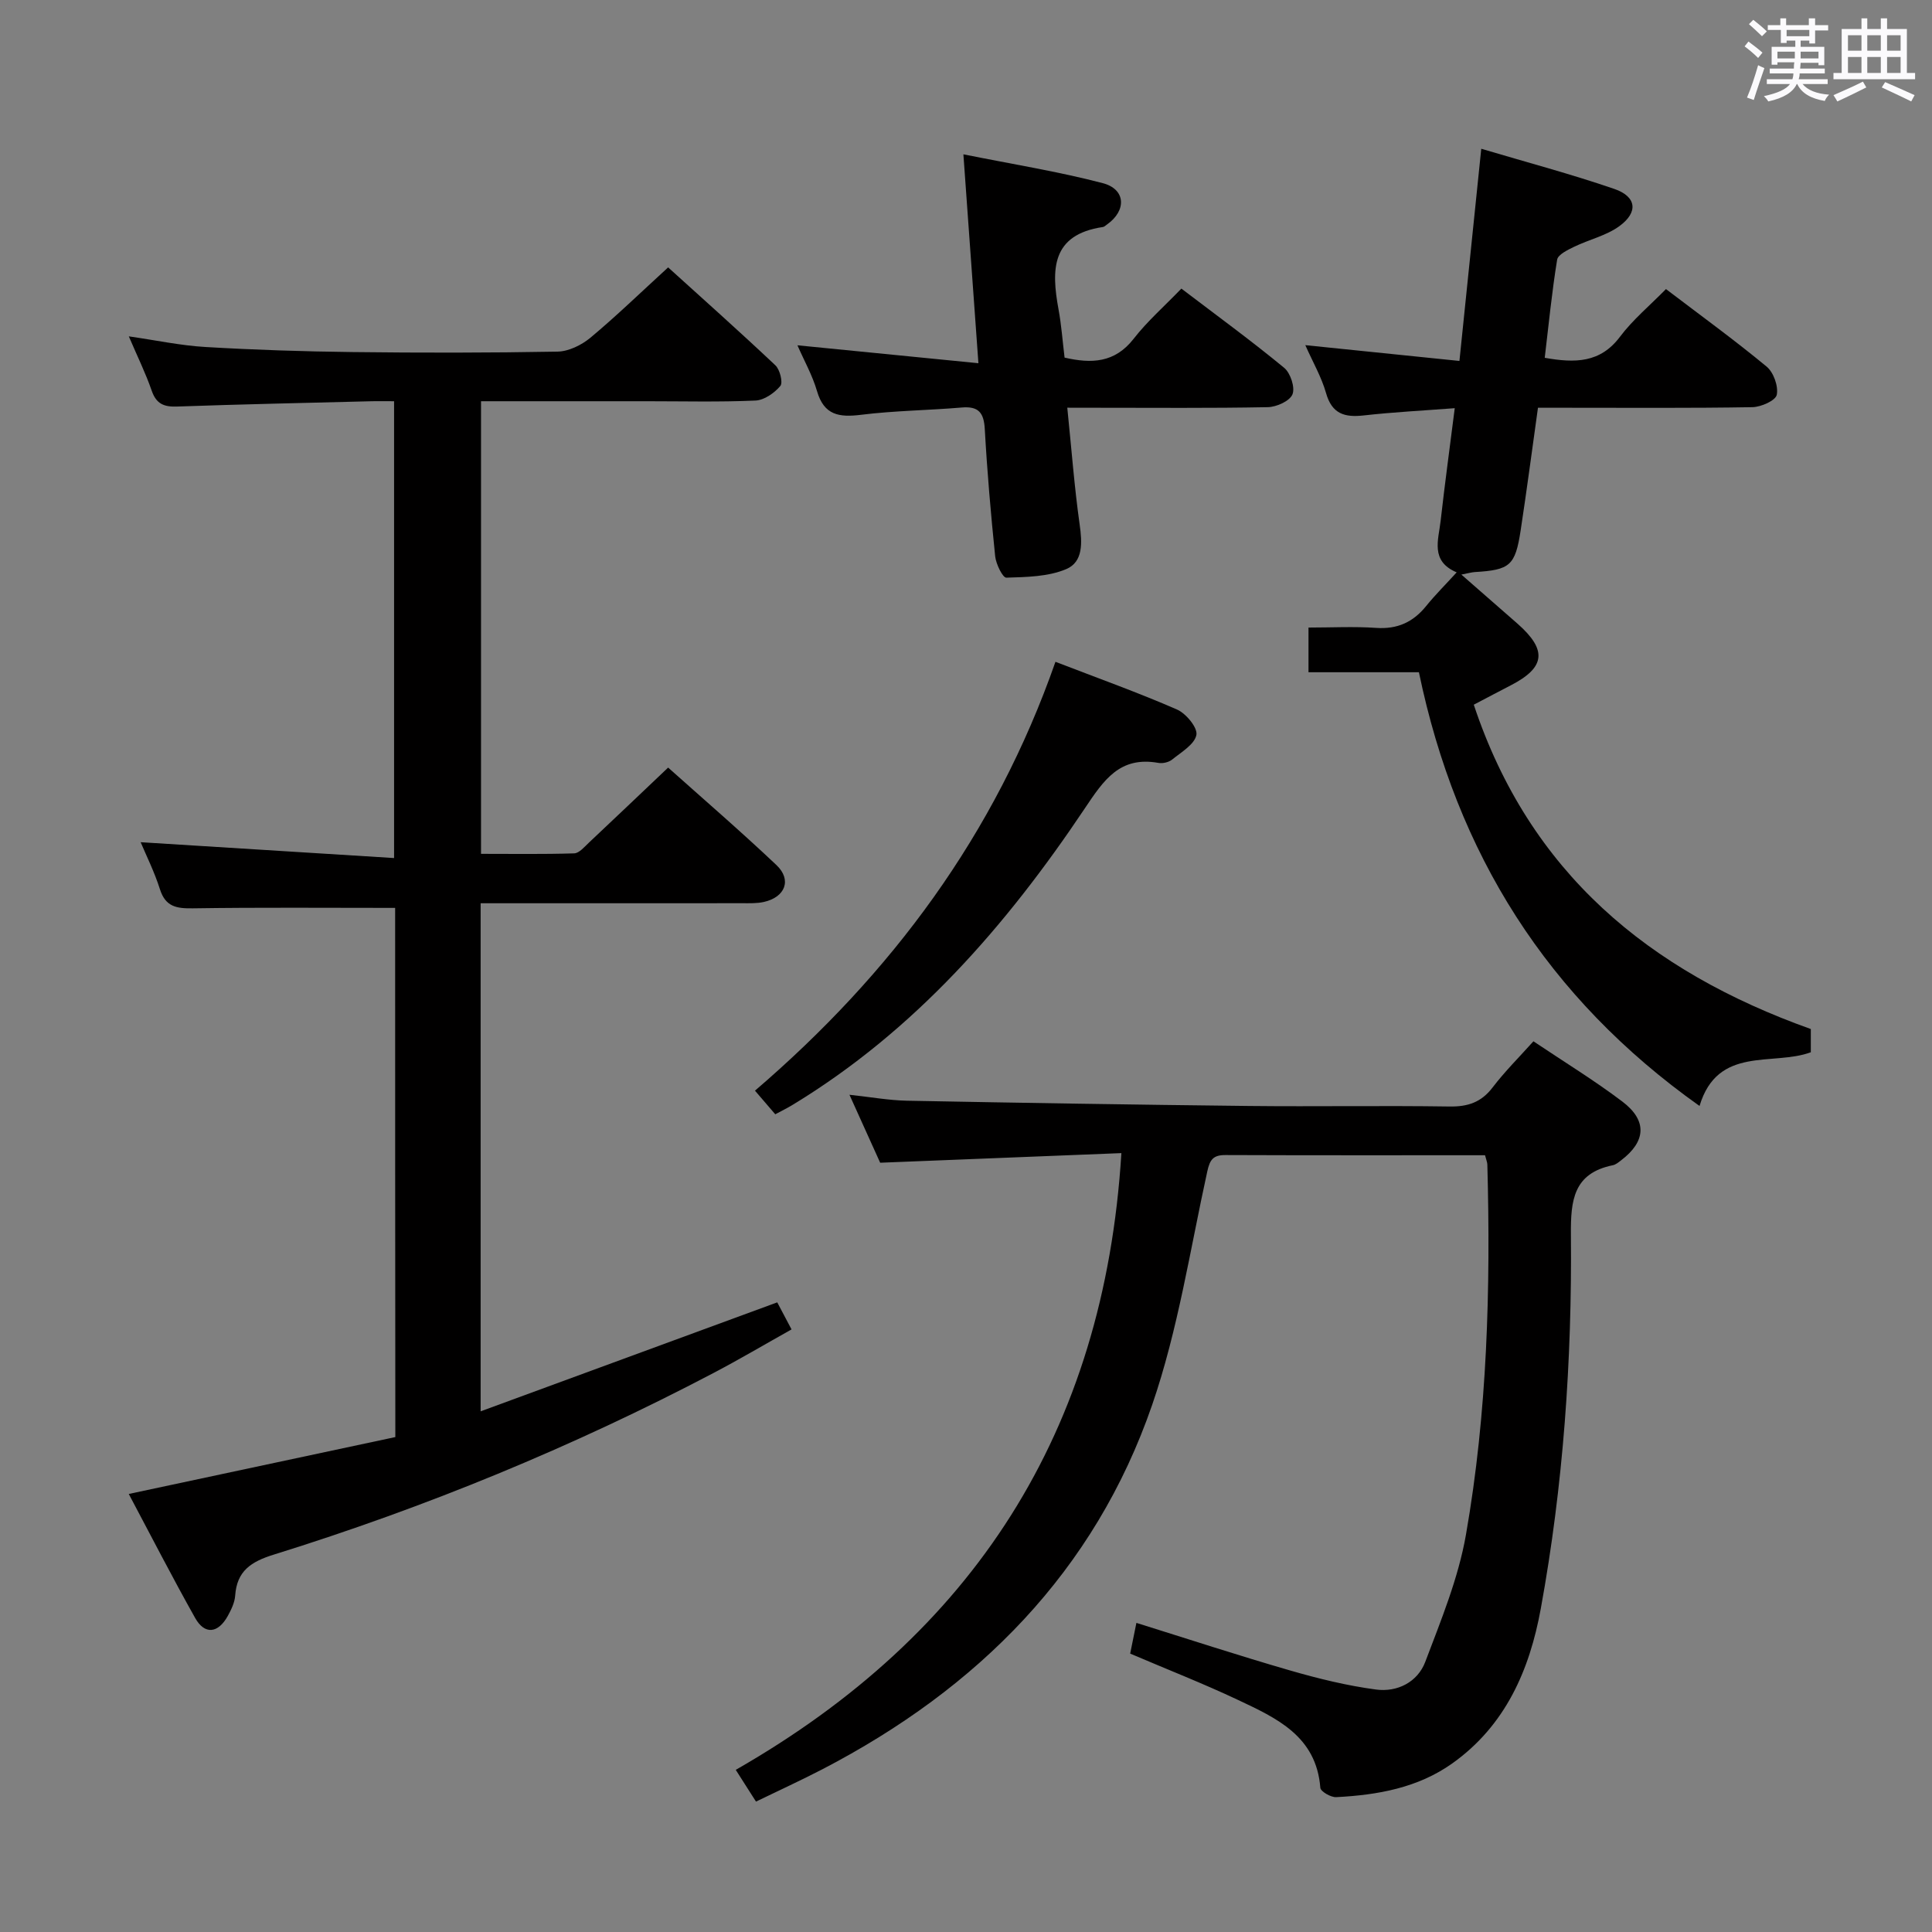 <svg enable-background="new 0 0 400 400" viewBox="0 0 400 400" xmlns="http://www.w3.org/2000/svg"><rect x="0" y="0" width="400" height="400" fill="#808080" stroke="none"/><path d="m361.2 9.6.8-1c.9.7 1.9 1.4 2.9 2.3l-.9 1.1c-1-1-2-1.8-2.8-2.4zm.5 10.6c.9-2.1 1.6-4.3 2.3-6.7.4.2.8.4 1.3.6-.7 2.1-1.5 4.3-2.2 6.6zm.4-15.2.9-.9c1 .8 2 1.6 2.8 2.4l-1 1c-.9-.9-1.8-1.7-2.7-2.5zm12.5-1.2h1.2v1.4h2.7v1.1h-2.7v2.7h-1.2v-.6h-1.8v1.3h4.9v3.8h-1.2v-.5h-3.7c0 .4-.1.9-.1 1.2h5.1v1h-5.2c0 .5-.1.9-.2 1.2h6v1h-5.2c1.1 1.3 2.9 2 5.5 2.2-.4.4-.7.8-.9 1.3-2.9-.5-4.8-1.6-5.7-3.5h-.1c-.8 1.7-2.7 2.9-5.9 3.6-.2-.4-.6-.8-.9-1.1 2.8-.6 4.6-1.4 5.4-2.5h-4.8v-1h5.3c.1-.3.2-.7.2-1.2h-4.9v-1h5c0-.4 0-.8.1-1.3h-3.5v.5h-1.2v-3.7h4.9v-1.3h-1.8v.5h-1.2v-2.7h-2.7v-1h2.6v-1.4h1.2v1.4h4.7v-1.4zm-6.6 8.3h3.6c0-.4 0-.9 0-1.4h-3.6zm1.9-4.6h4.7v-1.3h-4.7zm6.6 3.2h-3.7v1.4h3.7z" fill="#fbfafc"/><path d="m385.3 3.8h1.3v2.2h2.8v-2.2h1.3v2.2h4.1v9.1h1.7v1.3h-16.9v-1.3h1.7v-9.1h4.1v-2.2zm.4 13.1.7 1.2c-1.8.9-3.8 1.9-6 2.9-.2-.4-.5-.8-.8-1.3 2.3-1 4.3-1.9 6.1-2.8zm-3.1-6.4h2.8v-3.2h-2.8zm0 4.6h2.8v-3.3h-2.8zm4-4.6h2.8v-3.2h-2.8zm0 4.6h2.8v-3.3h-2.8zm3.7 1.9c2.1.9 4.1 1.8 6.1 2.7l-.7 1.3c-2.2-1.1-4.2-2-6.1-2.9zm3.2-9.7h-2.8v3.2h2.8v-3.1zm-2.8 7.8h2.8v-3.3h-2.8z" fill="#fbfafc"/><g fill="#010000"><path d="m81.81 187.97c-14.32 0-28.11-.12-41.89.09-3.36.05-5.66-.31-6.81-3.96-1.13-3.57-2.83-6.97-3.99-9.73 17.33 1.08 34.66 2.16 52.47 3.28 0-31.98 0-62.88 0-94.58-1.53 0-3.28-.04-5.02.01-13.31.34-26.62.62-39.92 1.09-2.72.1-4.3-.56-5.24-3.28-1.24-3.59-2.93-7.02-4.74-11.25 5.64.81 10.72 1.9 15.83 2.2 10.13.6 20.28.93 30.43 1.05 14.16.17 28.33.17 42.49-.09 2.31-.04 4.97-1.35 6.81-2.87 5.36-4.47 10.38-9.34 16.1-14.57 6.85 6.21 14.63 13.13 22.2 20.27.95.89 1.61 3.58 1.03 4.28-1.23 1.46-3.34 2.94-5.15 3.02-7.48.33-14.99.14-22.49.14-11.31 0-22.63 0-34.33 0v93.71c6.42 0 12.85.1 19.28-.1 1.05-.03 2.14-1.36 3.07-2.23 5.34-5.01 10.63-10.07 16.39-15.53 7.18 6.42 14.97 13.13 22.43 20.19 3.22 3.05 1.82 6.64-2.61 7.63-1.44.32-2.98.26-4.47.26-16.16.02-32.33.01-48.49.01-1.8 0-3.59 0-5.68 0v105.19c20.7-7.61 40.87-15.02 61.41-22.56.69 1.31 1.67 3.15 2.96 5.6-5.55 3.11-10.78 6.2-16.15 9.02-29.19 15.33-59.59 27.82-91.06 37.61-4.68 1.45-7.63 3.37-7.98 8.49-.1 1.43-.81 2.89-1.52 4.19-2.02 3.65-4.79 3.95-6.77.43-4.71-8.38-9.1-16.94-13.74-25.67 18.71-4 36.97-7.89 55.19-11.78-.04-37.38-.04-73.65-.04-109.56z"/><path d="m307.46 239.18c-18.12 0-35.93.03-53.74-.04-2.51-.01-3.22.91-3.76 3.37-3.56 16.19-6.05 32.78-11.42 48.36-11.91 34.53-36.12 58.72-68.2 75.4-4.43 2.3-8.97 4.38-13.82 6.73-1.31-2.06-2.61-4.09-4.19-6.57 49.08-28.09 76.28-69.9 79.84-127.69-16.65.66-33.16 1.32-49.94 1.99-1.94-4.29-3.97-8.79-6.36-14.07 4.45.48 8.15 1.15 11.86 1.23 23.63.45 47.25.83 70.88 1.09 13.83.15 27.66-.1 41.48.11 3.81.06 6.59-.86 8.95-3.96 2.5-3.28 5.46-6.22 8.44-9.54 6.33 4.25 12.58 8.07 18.39 12.46 5.23 3.95 4.92 8.28-.26 12.2-.52.4-1.09.88-1.7 1-8.17 1.67-8.73 7.28-8.67 14.4.24 25.97-1.57 51.84-6.24 77.42-2.32 12.72-7.33 24.21-18.33 32.03-7.15 5.08-15.5 6.54-24.03 6.98-1.11.06-3.22-1.18-3.28-1.94-.83-10.71-9.08-14.43-17.07-18.2-7.18-3.39-14.6-6.29-22.3-9.58.33-1.64.71-3.53 1.29-6.36 10.73 3.35 21.2 6.78 31.78 9.84 5.84 1.69 11.81 3.16 17.83 3.96 4.39.59 8.61-1.53 10.2-5.74 3.26-8.62 6.85-17.32 8.42-26.32 4.43-25.31 5.12-50.93 4.43-76.59 0-.47-.21-.94-.48-1.97z"/><path d="m293.77 139.18c-7.99 0-15.28 0-22.86 0 0-3.23 0-5.95 0-9.25 4.8 0 9.43-.25 14.03.07 4.39.3 7.65-1.2 10.35-4.55 1.87-2.31 3.99-4.41 6.3-6.95-5.52-2.33-3.76-6.74-3.32-10.68.85-7.55 1.88-15.08 2.92-23.31-6.71.51-12.79.82-18.83 1.5-3.97.45-6.6-.31-7.82-4.64-.94-3.31-2.73-6.39-4.29-9.91 10.6 1.08 20.84 2.13 31.91 3.27 1.51-14.64 2.97-28.87 4.52-43.93 9.56 2.84 18.65 5.26 27.53 8.31 4.64 1.59 5.03 4.83 1.05 7.72-2.71 1.97-6.26 2.76-9.35 4.26-1.33.65-3.34 1.61-3.52 2.67-1.09 6.68-1.75 13.44-2.57 20.32 6.27 1.11 11.49 1.09 15.58-4.36 2.67-3.55 6.18-6.46 9.52-9.87 7.24 5.51 14.22 10.57 20.85 16.06 1.43 1.19 2.45 4.05 2.09 5.83-.24 1.19-3.25 2.53-5.04 2.56-12.82.22-25.66.12-38.48.12-1.81 0-3.62 0-5.92 0-1.22 8.7-2.31 17.04-3.58 25.36-1.12 7.34-2.2 8.22-9.51 8.66-.62.04-1.23.22-2.77.52 4.27 3.73 7.96 6.94 11.63 10.17 6.18 5.45 5.78 9.06-1.4 12.76-2.35 1.21-4.68 2.45-7.66 4.01 11.56 34.74 36.19 55.16 69.78 67.15v4.81c-7.86 2.91-19.28-1.43-23.04 11.12-31.57-22.41-50.3-52.23-58.1-89.8z"/><path d="m220.97 84.41c.89 8.69 1.47 16.47 2.56 24.18.53 3.74.76 7.73-2.76 9.23-3.75 1.59-8.24 1.65-12.42 1.78-.75.02-2.14-2.81-2.31-4.43-.9-8.76-1.66-17.53-2.15-26.32-.19-3.38-1.26-4.78-4.76-4.48-6.95.59-13.96.65-20.87 1.51-4.52.56-7.65.1-9.1-4.89-.96-3.29-2.69-6.36-4.06-9.5 12.36 1.23 24.5 2.43 37.47 3.71-1.06-14.67-2.03-28.29-3.11-43.25 10.23 2.06 19.66 3.56 28.86 5.97 4.79 1.26 4.95 5.69.87 8.56-.27.19-.54.47-.84.52-10.73 1.58-10.7 8.86-9.19 17.07.6 3.25.83 6.56 1.25 9.97 5.54 1.27 10.38 1.13 14.3-3.9 2.84-3.65 6.38-6.75 9.88-10.39 7.39 5.62 14.5 10.81 21.28 16.4 1.31 1.08 2.3 4.08 1.72 5.5-.57 1.39-3.31 2.62-5.12 2.65-11.82.23-23.65.12-35.48.12-1.78-.01-3.59-.01-6.02-.01z"/><path d="m218.52 137.02c8.86 3.42 17.13 6.37 25.17 9.88 1.87.82 4.3 3.77 4.01 5.26-.38 1.96-3.11 3.55-5.01 5.09-.7.57-1.95.86-2.85.7-8.01-1.43-11.3 3.53-15.27 9.46-16.22 24.24-35.16 45.98-60.47 61.34-1.12.68-2.3 1.26-3.59 1.95-1.49-1.73-2.88-3.35-4.2-4.89 28.28-24.26 49.68-52.98 62.21-88.79z"/></g></svg>